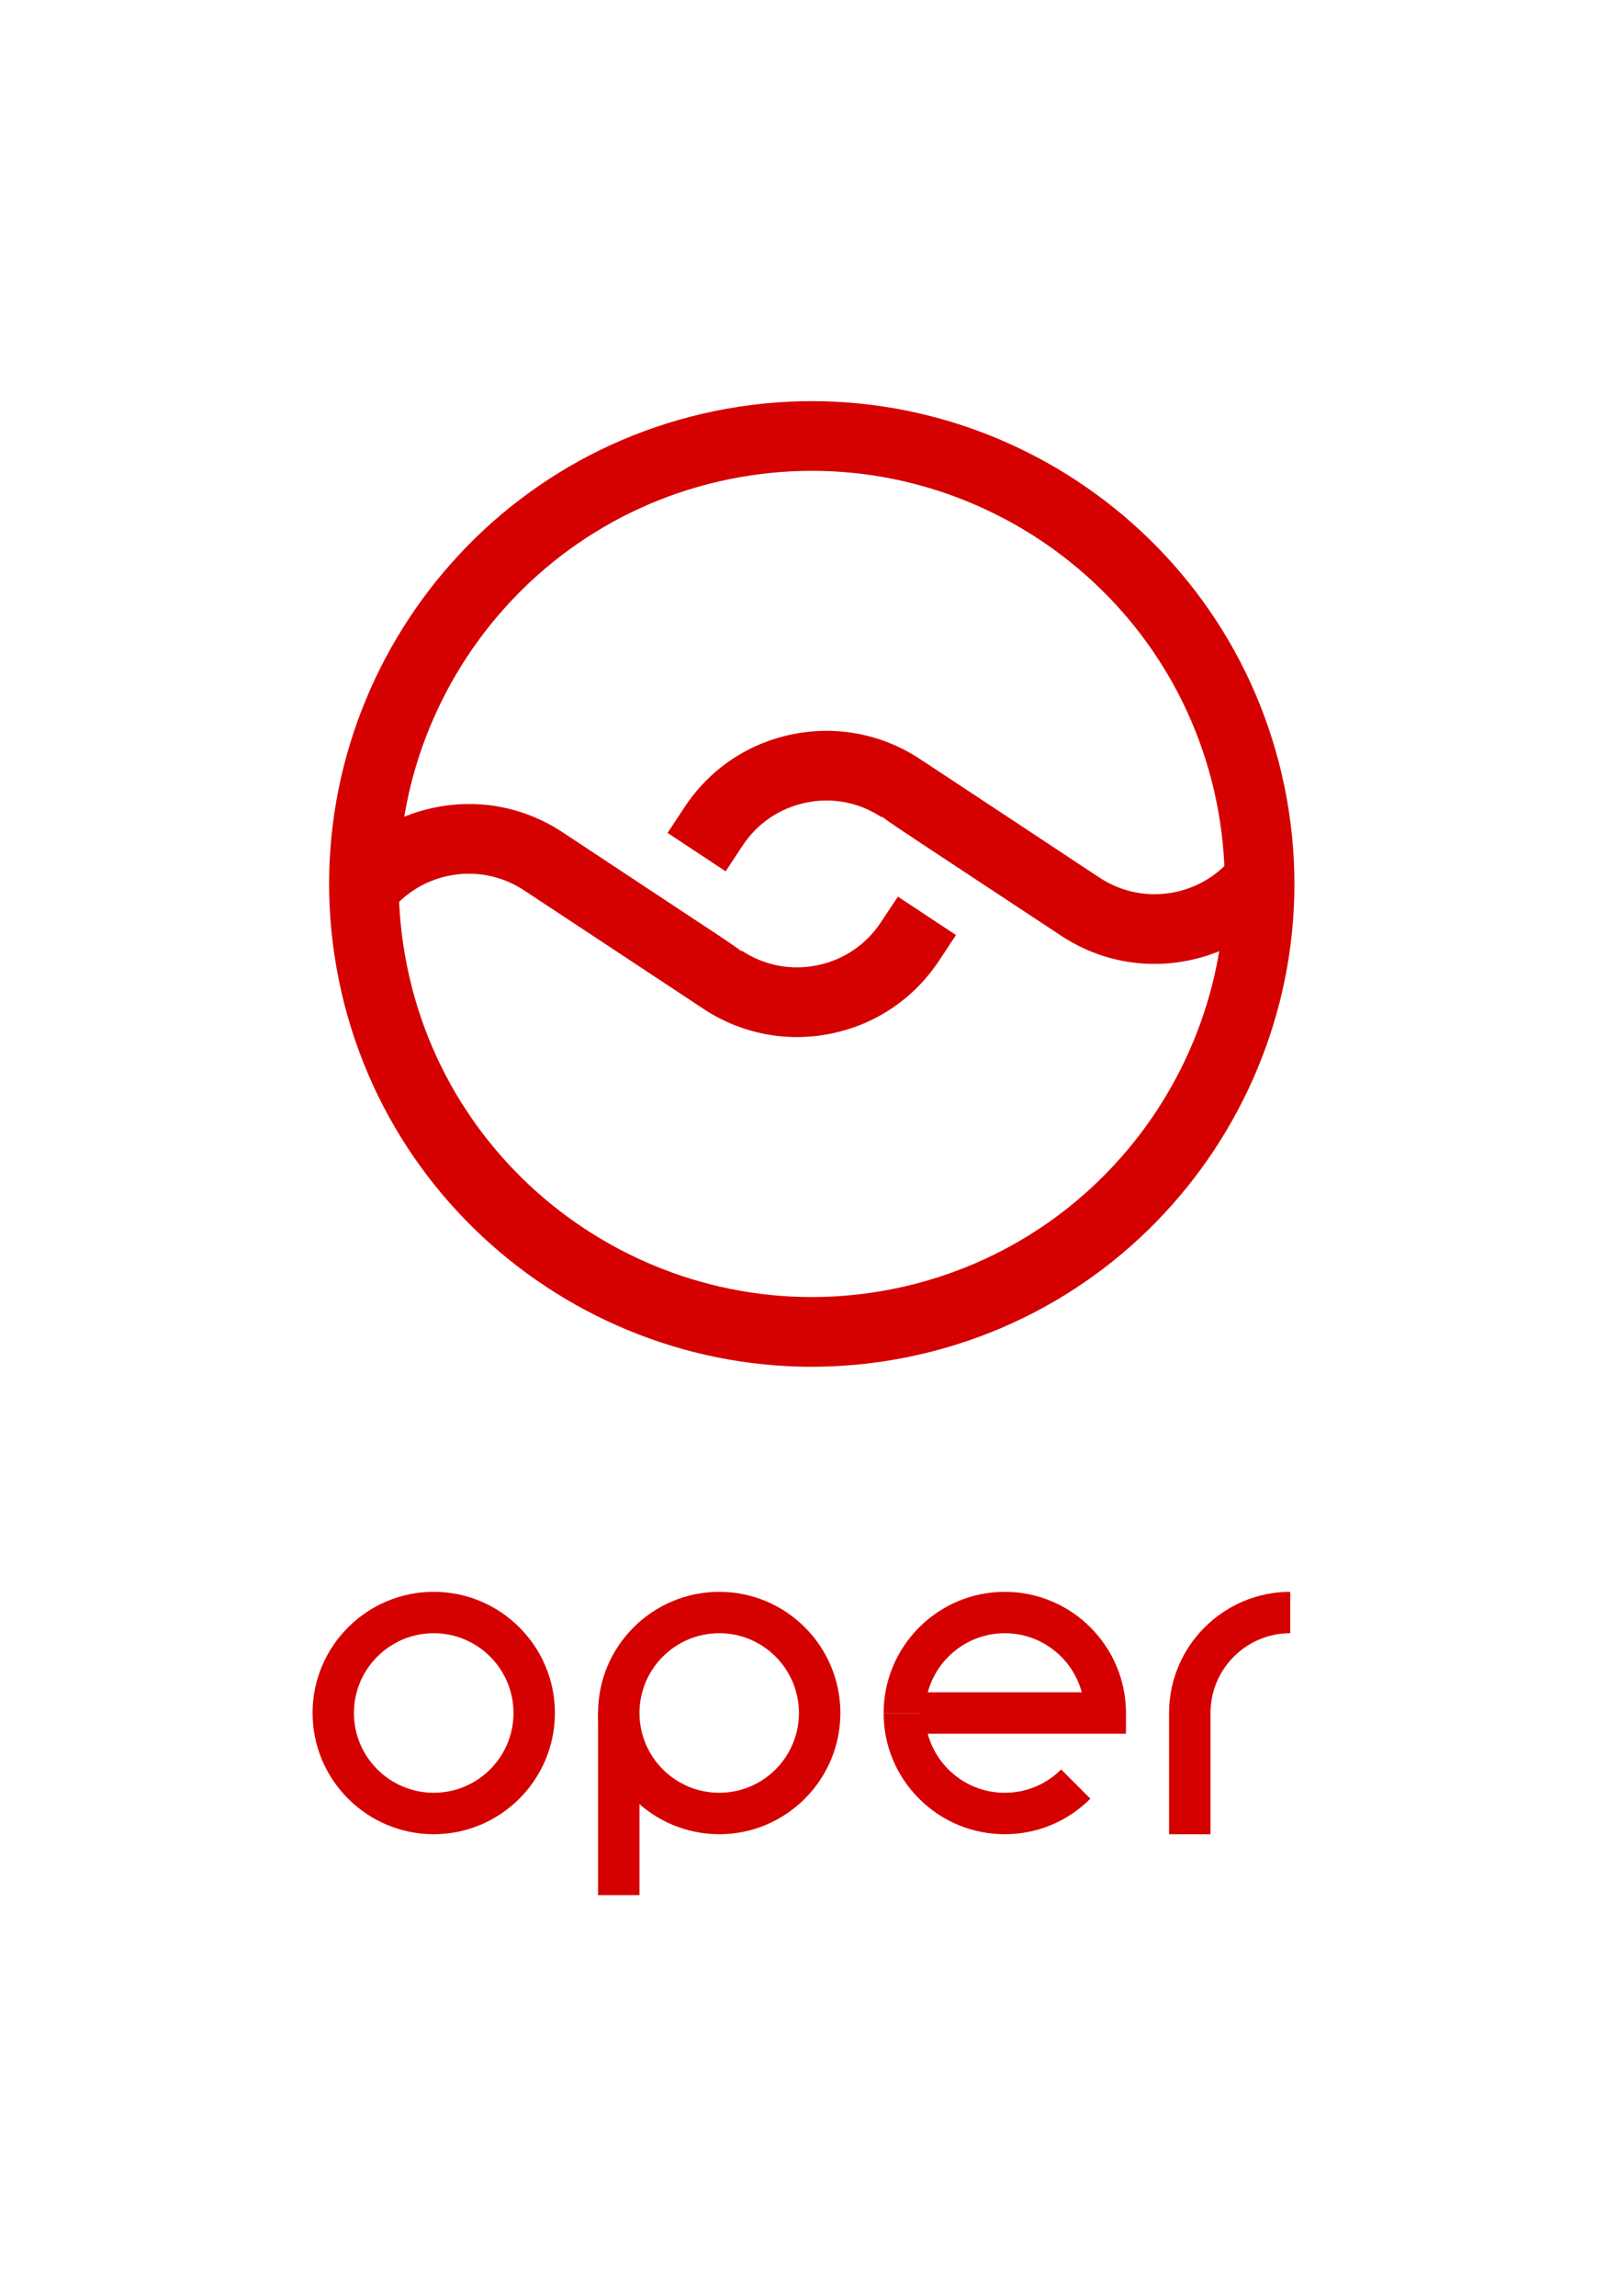 <?xml version="1.0" encoding="utf-8"?>
<!-- Generator: Adobe Illustrator 16.0.0, SVG Export Plug-In . SVG Version: 6.00 Build 0)  -->
<!DOCTYPE svg PUBLIC "-//W3C//DTD SVG 1.1//EN" "http://www.w3.org/Graphics/SVG/1.1/DTD/svg11.dtd">
<svg version="1.1" id="Layer_1" xmlns="http://www.w3.org/2000/svg" xmlns:xlink="http://www.w3.org/1999/xlink" x="0px" y="0px"
	 width="700px" height="1000px" viewBox="0 0 700 1000" enable-background="new 0 0 700 1000" xml:space="preserve">
<g>
	<g>
		<path fill="#D50000" d="M395.733,590.922c-113.56,23.238-224.84-50.24-248.078-163.831
			c-23.238-113.56,50.231-224.846,163.771-248.103c113.608-23.243,224.89,50.26,248.127,163.811
			C582.782,456.364,509.322,567.684,395.733,590.922z M317.53,208.712c-97.154,19.876-160.075,115.118-140.166,212.305
			c19.852,97.164,115.112,160.027,212.264,140.176c97.204-19.881,160.076-115.123,140.205-212.315
			C509.935,251.72,414.731,188.831,317.53,208.712z"/>
	</g>
	<g>
		<path fill="#D50000" d="M362.065,450.105c-19.367,3.959-39.092,0.126-55.626-10.731l-5.229-3.483
			c-10.585-6.981-33.619-22.205-33.619-22.205l-39.306-25.955c-9.771-6.423-21.424-8.693-32.833-6.345
			c-11.46,2.328-21.259,9.004-27.731,18.745l-24.344-17.203c10.877-16.48,26.615-27.294,45.981-31.253
			c19.396-3.973,39.141-0.164,55.616,10.717l58.75,38.825c9.771,6.428,15.612,10.31,19.28,13.046l0.166-0.224
			c9.731,6.423,21.384,8.689,32.842,6.336c11.411-2.348,21.26-8.98,27.692-18.722l7.412-11.187l25.305,16.732l-7.374,11.163
			C398.12,434.867,381.479,446.138,362.065,450.105z"/>
	</g>
	<g>
		<path fill="#D50000" d="M517.853,418.242c-19.407,3.978-39.142,0.146-55.655-10.755l-58.76-38.772
			c-9.722-6.448-15.622-10.342-19.279-13.079l-0.174,0.243c-9.713-6.442-21.386-8.708-32.796-6.36
			c-11.45,2.354-21.297,8.984-27.73,18.75l-7.374,11.183l-25.295-16.723l7.374-11.192c10.877-16.509,27.564-27.794,46.932-31.748
			c19.366-3.954,39.14-0.122,55.625,10.755l5.269,3.474c10.595,6.996,33.62,22.19,33.62,22.19l39.306,25.983
			c9.731,6.424,21.394,8.665,32.843,6.341c11.411-2.353,21.259-9.019,27.73-18.751l24.062,17.145
			C552.675,403.426,537.219,414.264,517.853,418.242z"/>
	</g>
	<g>
		<g>
			<path fill="#D50000" d="M527.292,798.777h-18.047v-52.783c0-29.097,23.694-52.77,52.774-52.77v18.023
				c-19.165,0-34.728,15.574-34.728,34.746V798.777z"/>
		</g>
		<g>
			<g>
				<path fill="#D50000" d="M313.319,798.777c-29.128,0-52.812-23.702-52.812-52.783c0-29.097,23.684-52.77,52.812-52.77
					c29.098,0,52.743,23.673,52.743,52.77C366.062,775.075,342.417,798.777,313.319,798.777z M313.319,711.248
					c-19.192,0-34.766,15.574-34.766,34.746c0,19.162,15.573,34.736,34.766,34.736c19.123,0,34.696-15.574,34.696-34.736
					C348.015,726.822,332.442,711.248,313.319,711.248z"/>
			</g>
			<g>
				<rect x="260.507" y="745.994" fill="#D50000" width="18.046" height="79.31"/>
			</g>
		</g>
		<g>
			<path fill="#D50000" d="M188.94,798.777c-29.137,0-52.783-23.702-52.783-52.783c0-29.097,23.646-52.77,52.783-52.77
				c29.089,0,52.773,23.673,52.773,52.77C241.713,775.075,218.029,798.777,188.94,798.777z M188.94,711.248
				c-19.163,0-34.774,15.574-34.774,34.746c0,19.162,15.612,34.736,34.774,34.736c19.163,0,34.735-15.574,34.735-34.736
				C223.675,726.822,208.103,711.248,188.94,711.248z"/>
		</g>
		<g>
			<g>
				<path fill="#D50000" d="M490.46,755.016h-89.409v-9.021h-16.146c0-29.097,23.686-52.77,52.774-52.77s52.781,23.673,52.781,52.77
					V755.016z M404.137,736.98h67.074c-3.948-14.786-17.505-25.732-33.532-25.732C421.648,711.248,408.095,722.194,404.137,736.98z"
					/>
			</g>
			<g>
				<path fill="#D50000" d="M437.679,798.777c-14.099,0-27.362-5.501-37.326-15.477c-9.975-9.963-15.448-23.207-15.448-37.307
					h18.038c0,9.267,3.59,17.989,10.179,24.577c6.55,6.55,15.242,10.159,24.558,10.159c9.265,0,17.998-3.609,24.547-10.169
					l12.739,12.739C464.991,793.276,451.767,798.777,437.679,798.777z"/>
			</g>
		</g>
	</g>
</g>
</svg>
